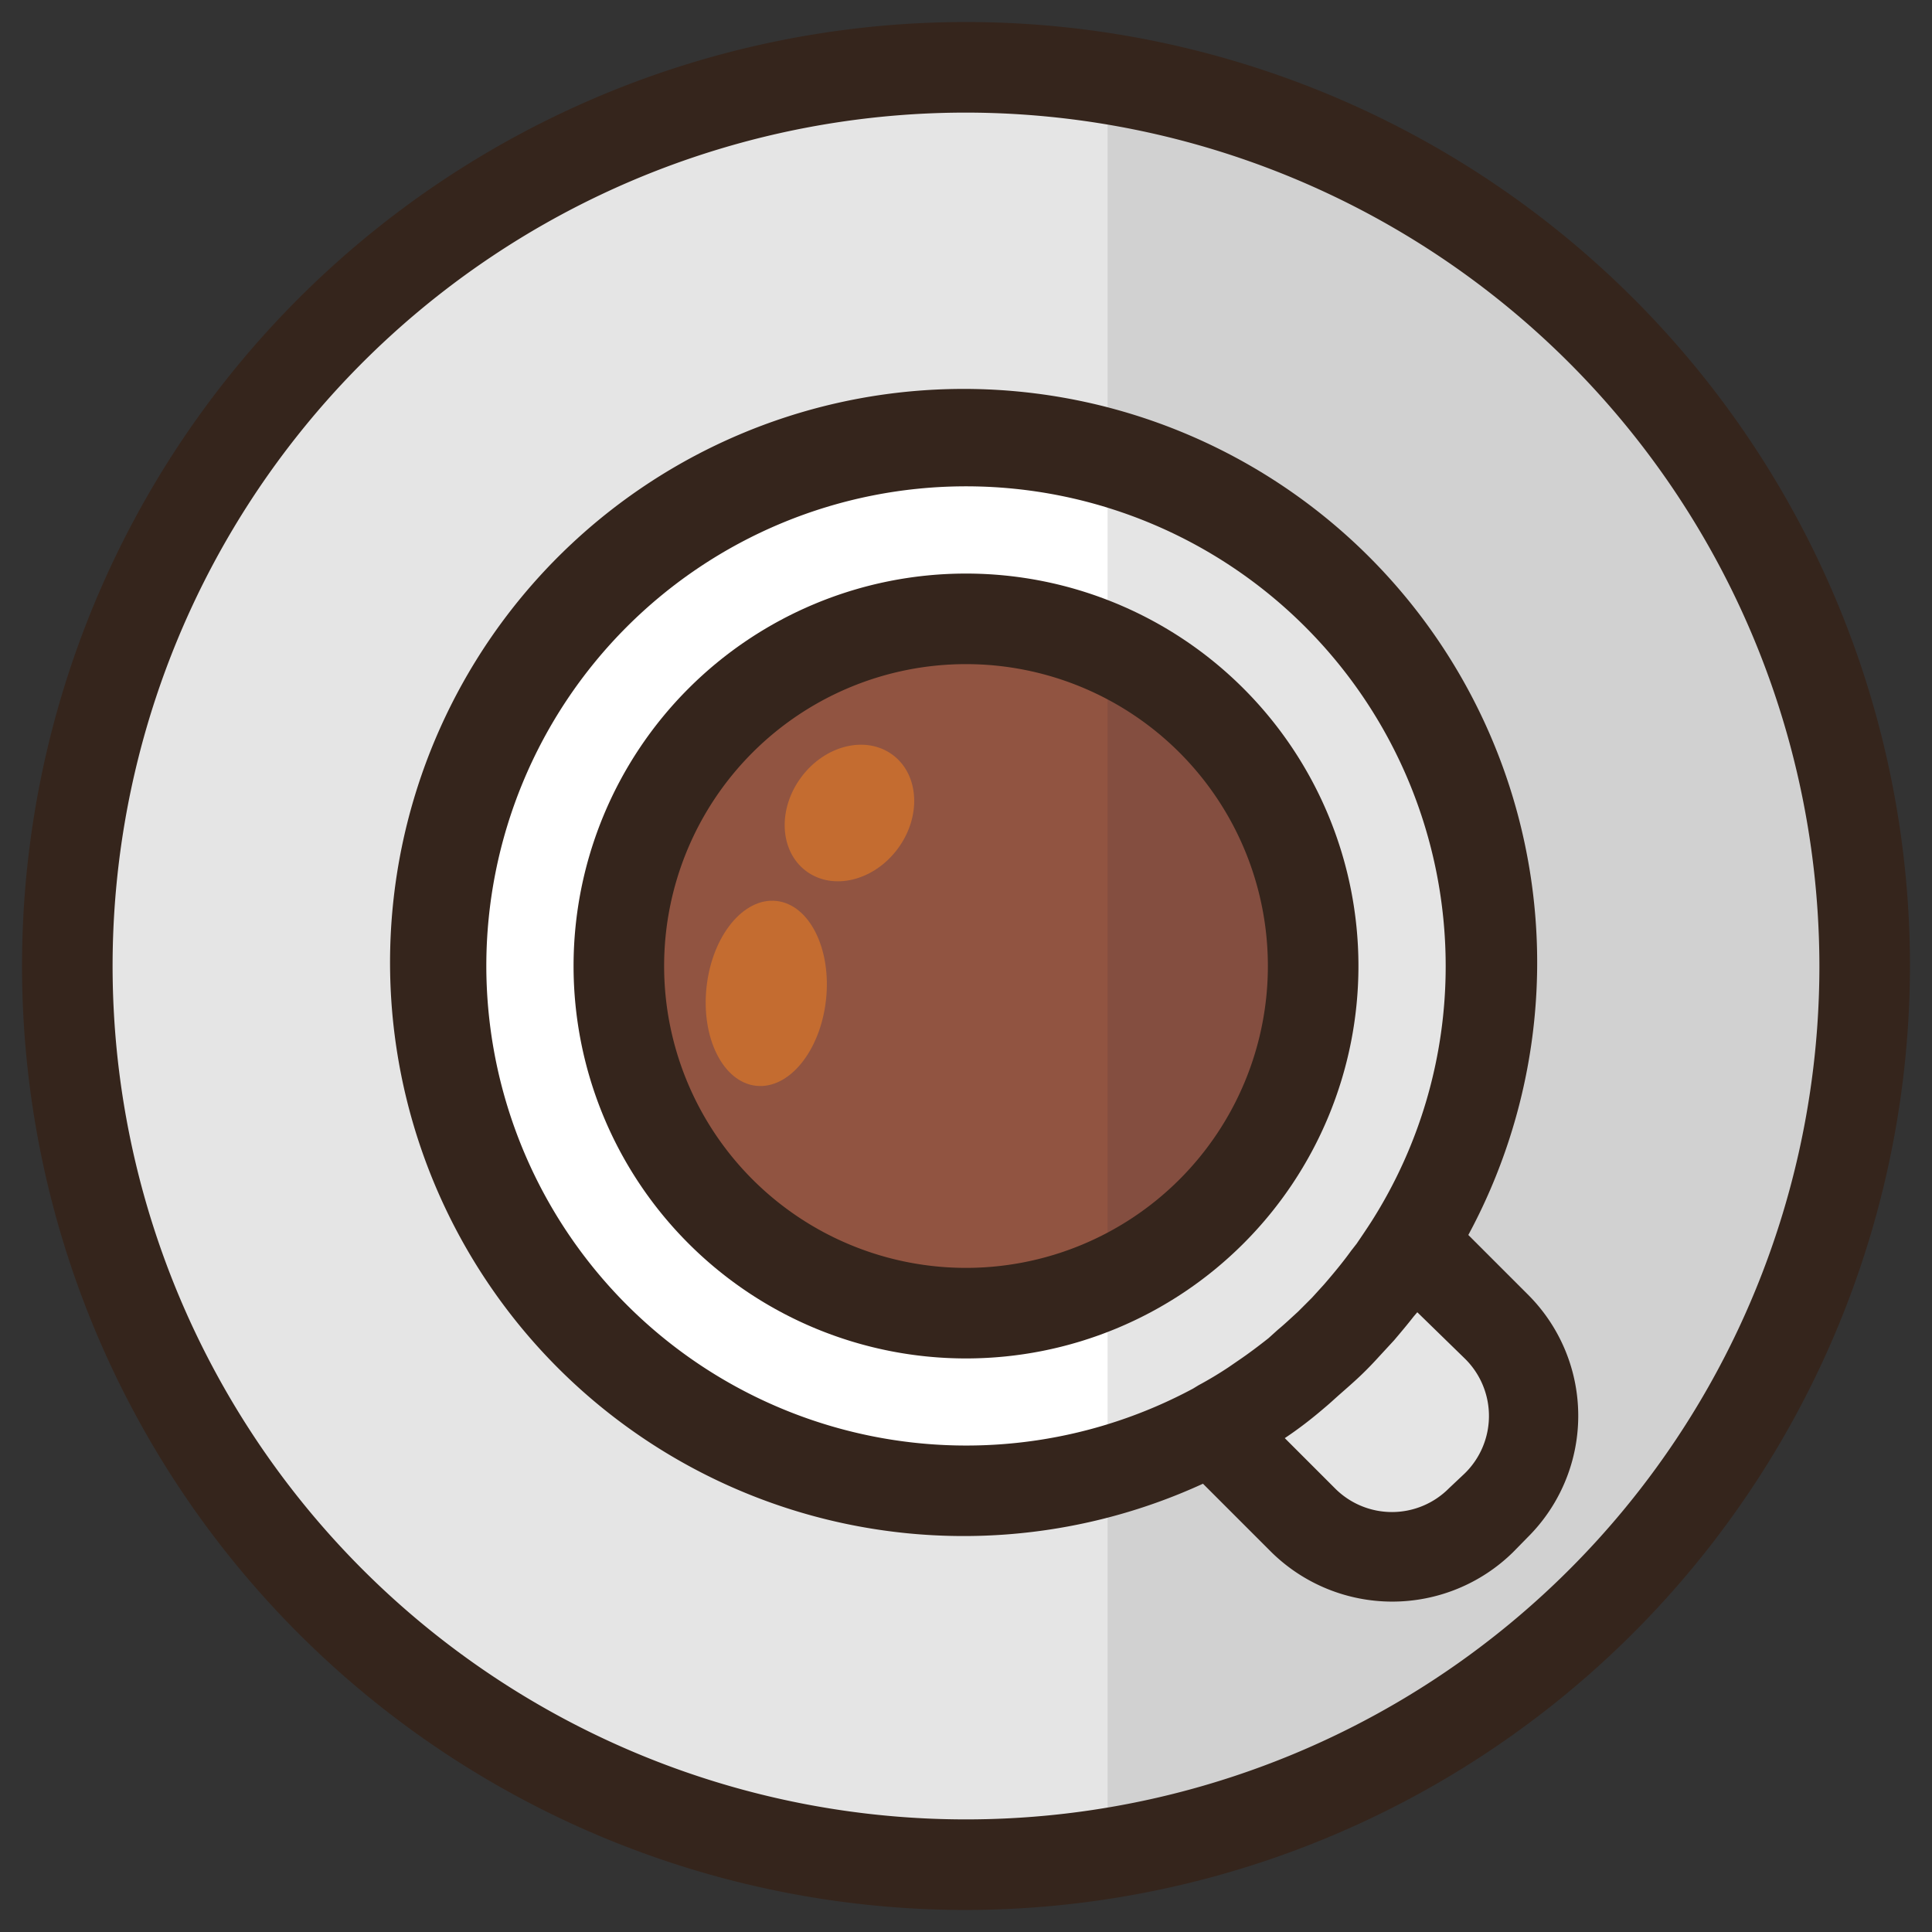 <?xml version="1.0" encoding="UTF-8" standalone="no"?> <svg id="Layer_1" data-name="Layer 1" xmlns="http://www.w3.org/2000/svg" viewBox="0 0 64 64"><rect x="0" y="0" width="64" height="64" fill="#333333" stroke="none"/><defs><style>.cls-1{fill:#e5e5e5;}.cls-2{fill:#d1d1d1;}.cls-3{fill:#35251c;}.cls-4{fill:#fff;}.cls-5{fill:#915441;}.cls-6{fill:#c46c30;}.cls-7{fill:#844e40;}</style></defs><title>Top View Coffee Cup Icon</title><circle class="cls-1" cx="32" cy="32" r="29.77"/><path class="cls-2" d="M36.69,2.61V61.39a29.76,29.76,0,0,0,0-58.78Z"/><path class="cls-3" d="M32,63.27A31.27,31.27,0,1,1,63.27,32,31.31,31.31,0,0,1,32,63.27ZM32,3.73A28.27,28.27,0,1,0,60.27,32,28.3,28.3,0,0,0,32,3.73Z"/><circle class="cls-4" cx="32" cy="32" r="17.39"/><path class="cls-1" d="M36.69,15.26V48.74a17.38,17.38,0,0,0,0-33.48Z"/><path class="cls-1" d="M49.58,44l-2.81-2.81a17.49,17.49,0,0,1-6.59,6.19l3,3a4.18,4.18,0,0,0,5.91,0l.48-.48A4.18,4.18,0,0,0,49.58,44Z"/><path class="cls-3" d="M50.64,42.91l-2-2a19,19,0,1,0-8.79,8.24l2.27,2.27a5.71,5.71,0,0,0,8,0l.48-.49A5.67,5.67,0,0,0,50.64,42.91ZM16.11,32a15.89,15.89,0,0,1,31.78,0,15.74,15.74,0,0,1-2.45,8.45c-.16.25-.33.5-.5.75l-.18.23c-.28.39-.59.76-.9,1.12l-.4.44-.46.46c-.22.2-.44.41-.67.6l-.31.28c-.33.26-.66.51-1,.74l-.32.22q-.48.32-1,.6l-.18.11A15.9,15.9,0,0,1,16.11,32ZM48.52,48.81,48,49.3a2.66,2.66,0,0,1-3.78,0l-1.66-1.66c.45-.3.88-.63,1.31-1,.17-.14.34-.3.51-.45s.47-.41.7-.63.42-.42.62-.64l.48-.52c.22-.26.44-.52.65-.79l.12-.14L48.52,45A2.66,2.66,0,0,1,48.52,48.81Z"/><circle class="cls-5" cx="32" cy="32" r="11.49"/><ellipse class="cls-6" cx="28.14" cy="26.93" rx="2.4" ry="1.99" transform="translate(-10.27 33.4) rotate(-53.3)"/><ellipse class="cls-6" cx="25.38" cy="32.91" rx="3.08" ry="1.99" transform="translate(-10.12 54.51) rotate(-83.68)"/><path class="cls-7" d="M36.69,21.52v21a11.48,11.48,0,0,0,0-21Z"/><path class="cls-3" d="M32,45A13,13,0,1,1,45,32,13,13,0,0,1,32,45Zm0-23A10,10,0,1,0,42,32,10,10,0,0,0,32,22Z"/></svg>
